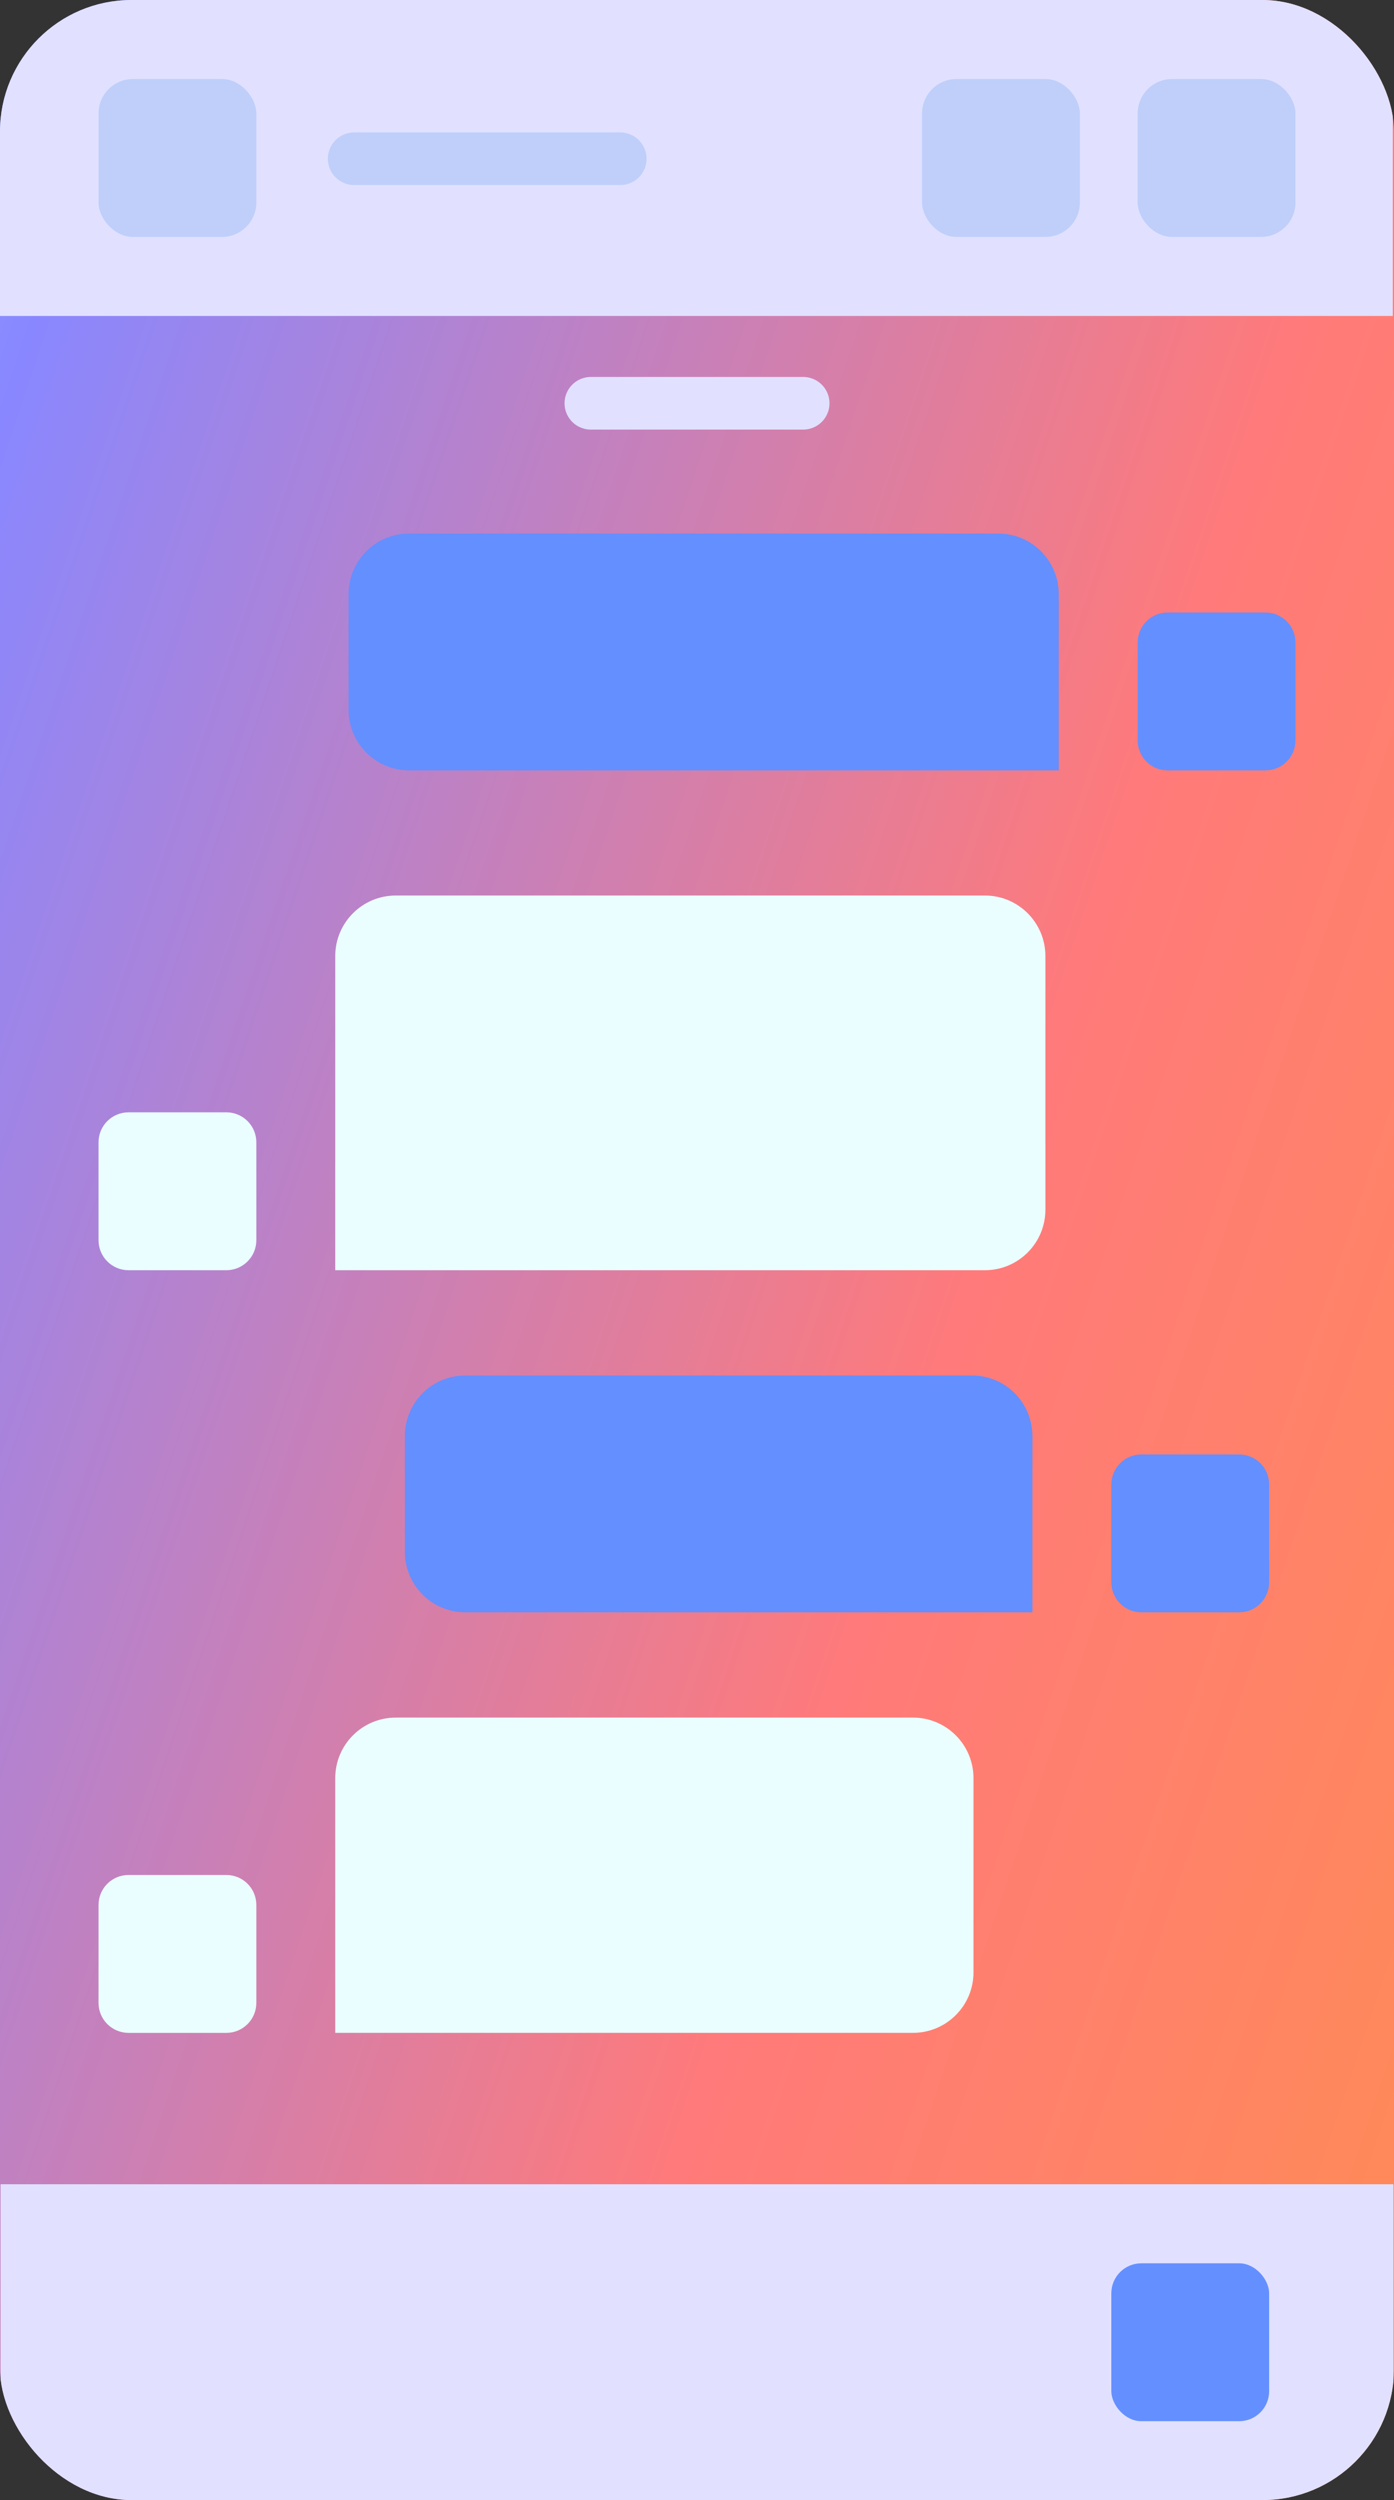 <svg width="53" height="95" viewBox="0 0 53 95" fill="none" xmlns="http://www.w3.org/2000/svg">
<rect x="0" y="0" width="53" height="95" fill="#333333" stroke="none"/>
<g clip-path="url(#clip0_32_9875)">
<rect width="53" height="95" rx="5" fill="url(#paint0_linear_32_9875)"/>
<rect width="52.954" height="12.006" fill="#E1E1FF"/>
<path d="M22.464 15.324L30.537 15.324" stroke="#E1E1FF" stroke-width="2" stroke-linecap="round"/>
<path d="M9.746 43.407C9.746 42.777 9.236 42.267 8.606 42.267H4.887C4.257 42.267 3.746 42.777 3.746 43.407V47.126C3.746 47.756 4.257 48.267 4.887 48.267H8.606C9.236 48.267 9.746 47.756 9.746 47.126V43.407Z" fill="#EAFEFF"/>
<path d="M12.746 36.329C12.746 35.059 13.776 34.029 15.046 34.029H37.446C38.716 34.029 39.746 35.059 39.746 36.329V45.967C39.746 47.237 38.716 48.267 37.446 48.267H12.746V36.329Z" fill="#EAFEFF"/>
<path d="M9.746 72.387C9.746 71.757 9.236 71.247 8.606 71.247H4.887C4.257 71.247 3.746 71.757 3.746 72.387V76.106C3.746 76.736 4.257 77.247 4.887 77.247H8.606C9.236 77.247 9.746 76.736 9.746 76.106V72.387Z" fill="#EAFEFF"/>
<path d="M12.746 67.567C12.746 66.296 13.776 65.267 15.046 65.267H34.712C35.982 65.267 37.012 66.296 37.012 67.567V74.947C37.012 76.217 35.982 77.246 34.712 77.246H12.746V67.567Z" fill="#EAFEFF"/>
<path d="M48.253 56.407C48.253 55.777 47.742 55.267 47.112 55.267H43.393C42.764 55.267 42.253 55.777 42.253 56.407V60.126C42.253 60.756 42.764 61.267 43.393 61.267H47.112C47.742 61.267 48.253 60.756 48.253 60.126V56.407Z" fill="#648FFF"/>
<path d="M39.253 54.567C39.253 53.296 38.223 52.267 36.953 52.267H17.693C16.422 52.267 15.393 53.296 15.393 54.567V58.967C15.393 60.237 16.422 61.267 17.693 61.267H39.253V54.567Z" fill="#648FFF"/>
<path d="M49.254 24.415C49.254 23.785 48.743 23.274 48.114 23.274H44.394C43.764 23.274 43.254 23.785 43.254 24.415V28.134C43.254 28.764 43.764 29.274 44.394 29.274H48.114C48.743 29.274 49.254 28.764 49.254 28.134V24.415Z" fill="#648FFF"/>
<path d="M40.254 22.574C40.254 21.304 39.224 20.274 37.954 20.274H15.554C14.284 20.274 13.254 21.304 13.254 22.574V26.974C13.254 28.245 14.284 29.274 15.554 29.274H40.254V22.574Z" fill="#648FFF"/>
<rect x="3.746" y="3.003" width="6" height="6" rx="1.305" fill="#BFCFFA"/>
<rect x="35.057" y="3.003" width="6" height="6" rx="1.305" fill="#BFCFFA"/>
<rect x="43.254" y="3.003" width="6" height="6" rx="1.305" fill="#BFCFFA"/>
<path d="M13.465 6.032H18.523H23.582" stroke="#BFCFFA" stroke-width="2" stroke-linecap="round"/>
<rect x="0.023" y="83" width="52.954" height="12.006" fill="#E1E1FF"/>
<rect x="42.253" y="86.003" width="6" height="6" rx="1.14" fill="#648FFF"/>
</g>
<defs>
<linearGradient id="paint0_linear_32_9875" x1="-12.371" y1="-14.597" x2="83.641" y2="17.607" gradientUnits="userSpaceOnUse">
<stop stop-color="#8CCFFF"/>
<stop offset="0.212" stop-color="#8987FF"/>
<stop offset="0.662" stop-color="#FF7A7A"/>
<stop offset="1" stop-color="#FF8E4F"/>
</linearGradient>
<clipPath id="clip0_32_9875">
<rect width="53" height="95" rx="5" fill="white"/>
</clipPath>
</defs>
</svg>
